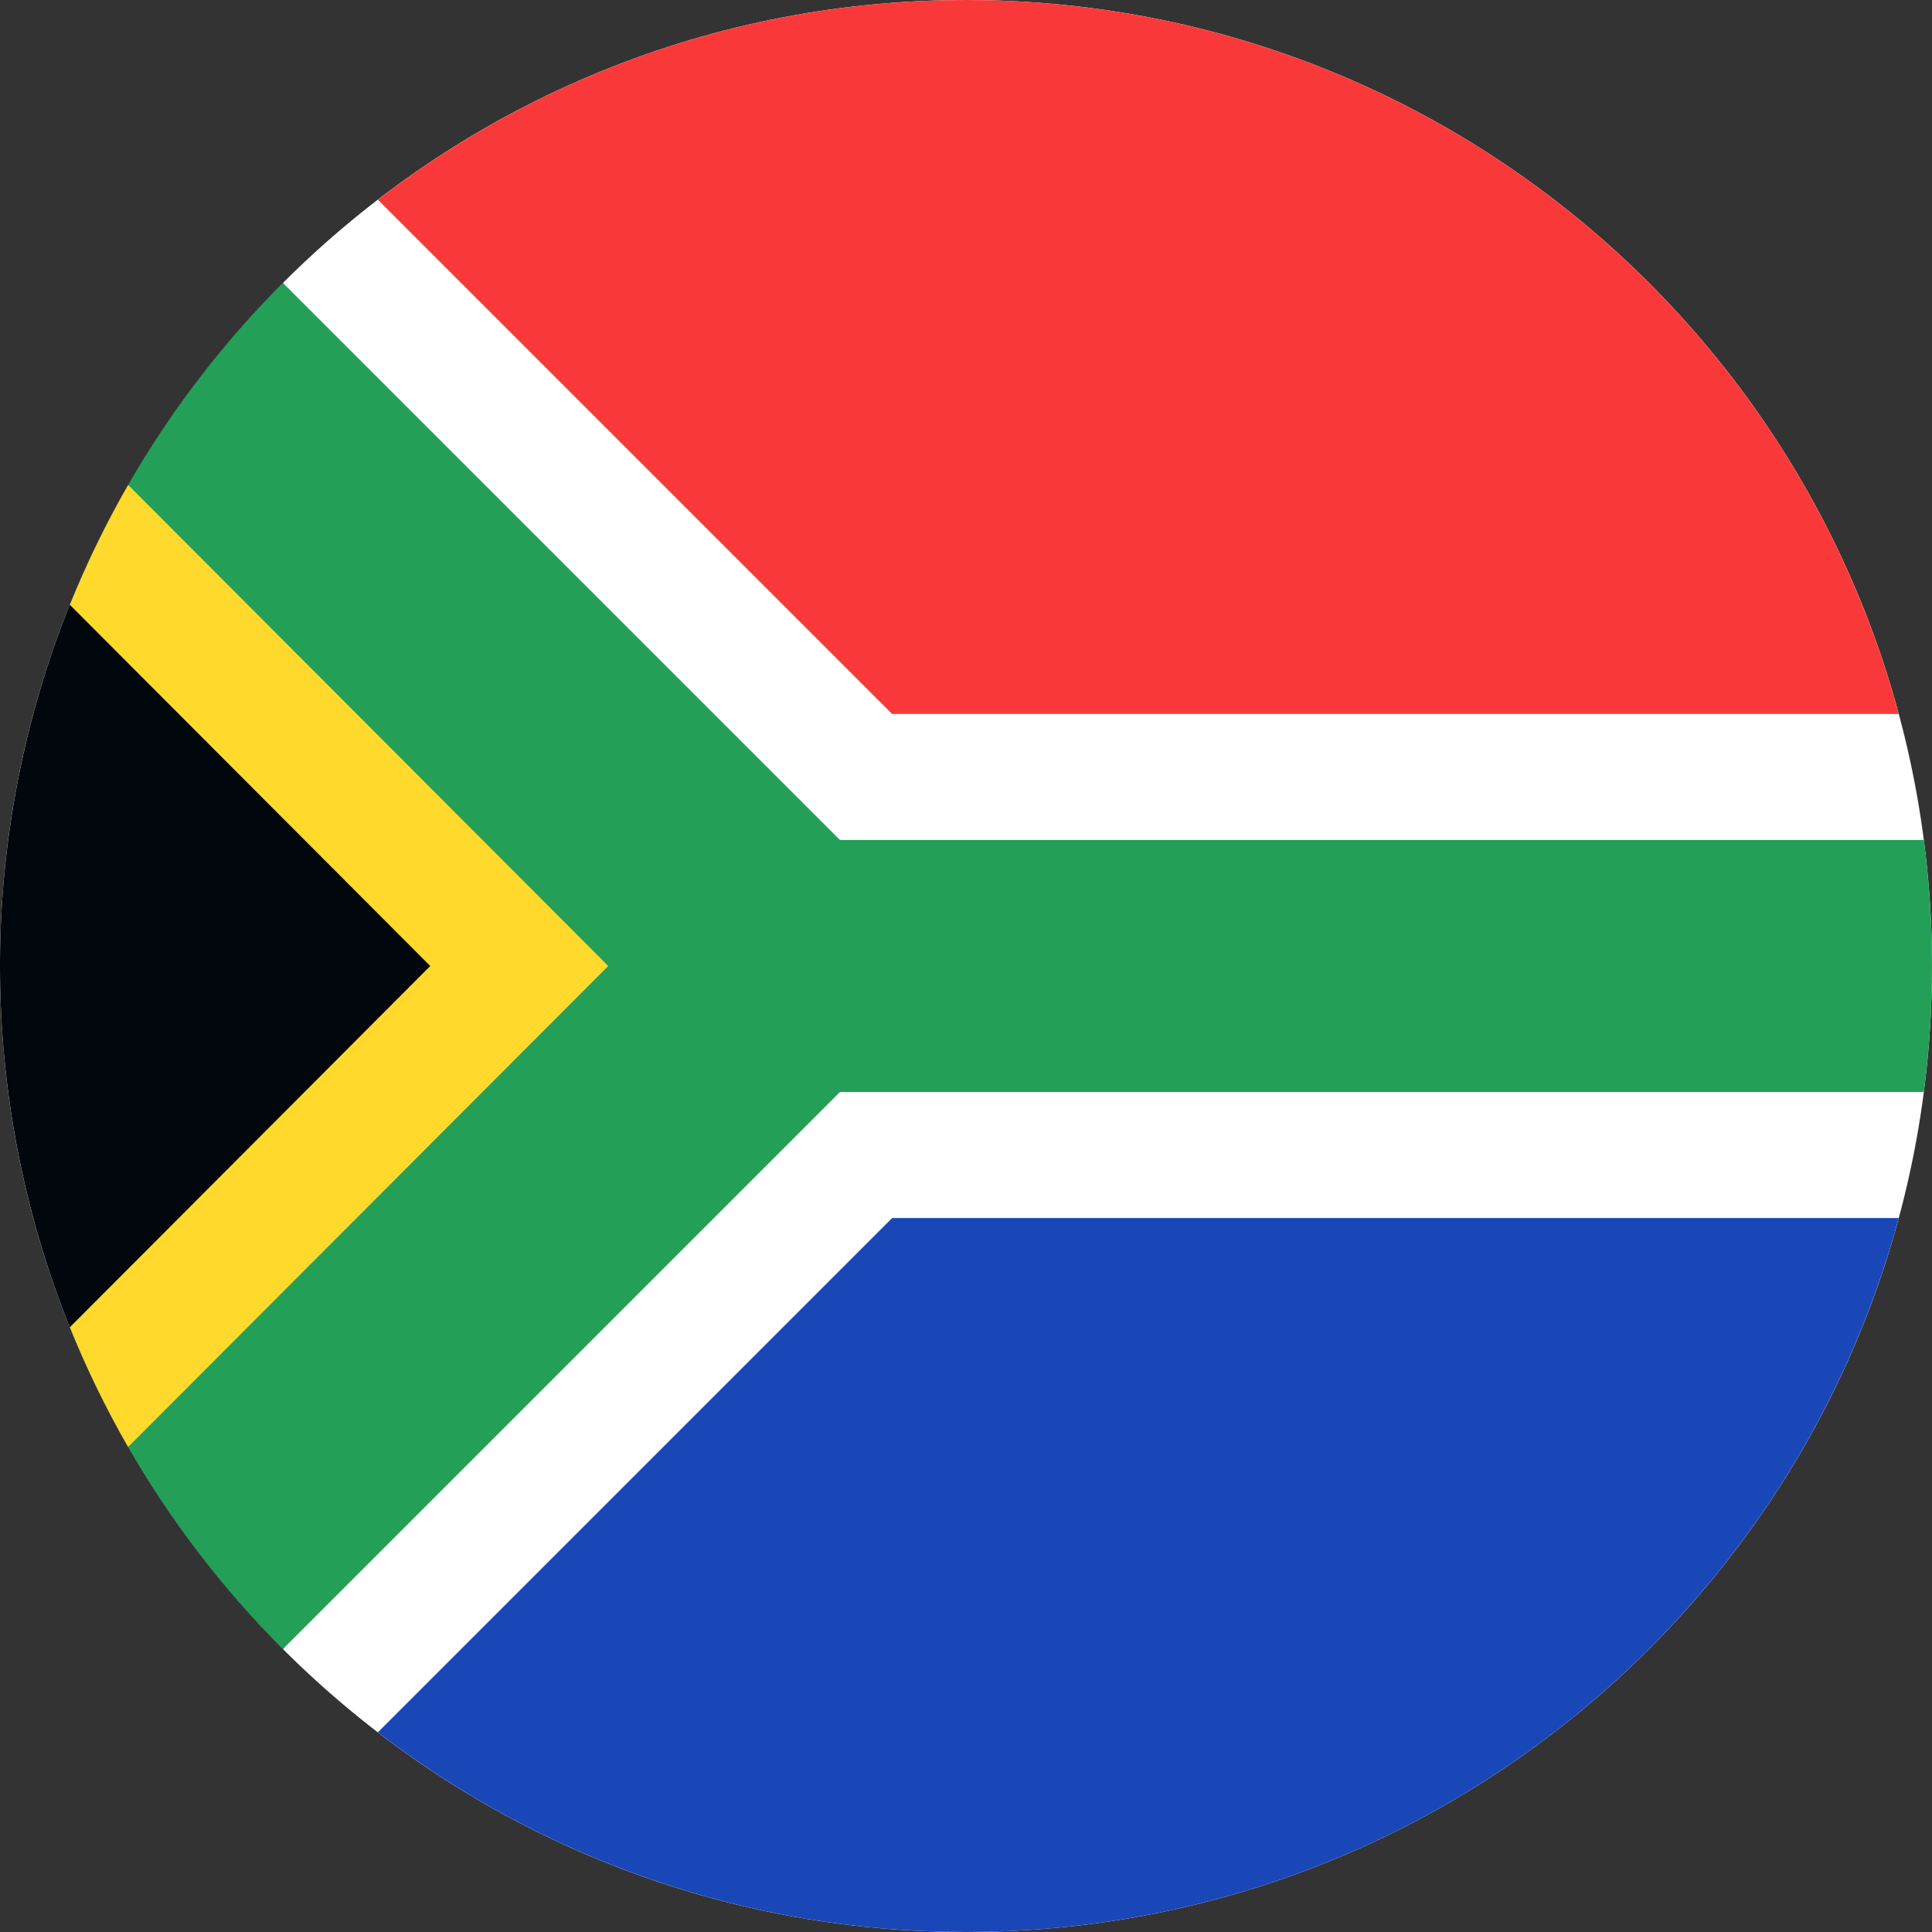 <svg width="50" height="50" viewBox="0 0 50 50" fill="none" xmlns="http://www.w3.org/2000/svg">
<rect x="0" y="0" width="50" height="50" fill="#333333" stroke="none"/>
<g clip-path="url(#clip0_16_3812)">
<path d="M25 50C38.807 50 50 38.807 50 25C50 11.193 38.807 0 25 0C11.193 0 0 11.193 0 25C0 38.807 11.193 50 25 50Z" fill="white"/>
<path d="M7.322 42.678C-2.441 32.914 -2.441 17.085 7.322 7.322C7.322 7.323 21.739 25 21.739 25L7.322 42.678Z" fill="#02070D"/>
<path d="M21.739 25L3.316 12.55C2.745 13.543 2.241 14.579 1.808 15.652L11.135 25L1.808 34.349C2.241 35.421 2.744 36.456 3.315 37.448L21.739 25Z" fill="#FFDA2C"/>
<path d="M49.788 21.739H21.738L7.322 7.323C5.769 8.876 4.419 10.633 3.316 12.55L15.741 25L3.315 37.448C4.418 39.366 5.768 41.123 7.322 42.677L21.738 28.261H49.788C49.927 27.194 50 26.105 50 25C50 23.895 49.927 22.806 49.788 21.739Z" fill="#249F58"/>
<path d="M9.779 44.832C13.995 48.072 19.272 50 25 50C36.551 50 46.27 42.166 49.139 31.522H23.089L9.779 44.832Z" fill="#1A47B8"/>
<path d="M49.139 18.478C46.27 7.834 36.551 0 25 0C19.272 0 13.995 1.928 9.779 5.168L23.089 18.478H49.139Z" fill="#F93939"/>
</g>
<defs>
<clipPath id="clip0_16_3812">
<rect width="50" height="50" fill="white"/>
</clipPath>
</defs>
</svg>
